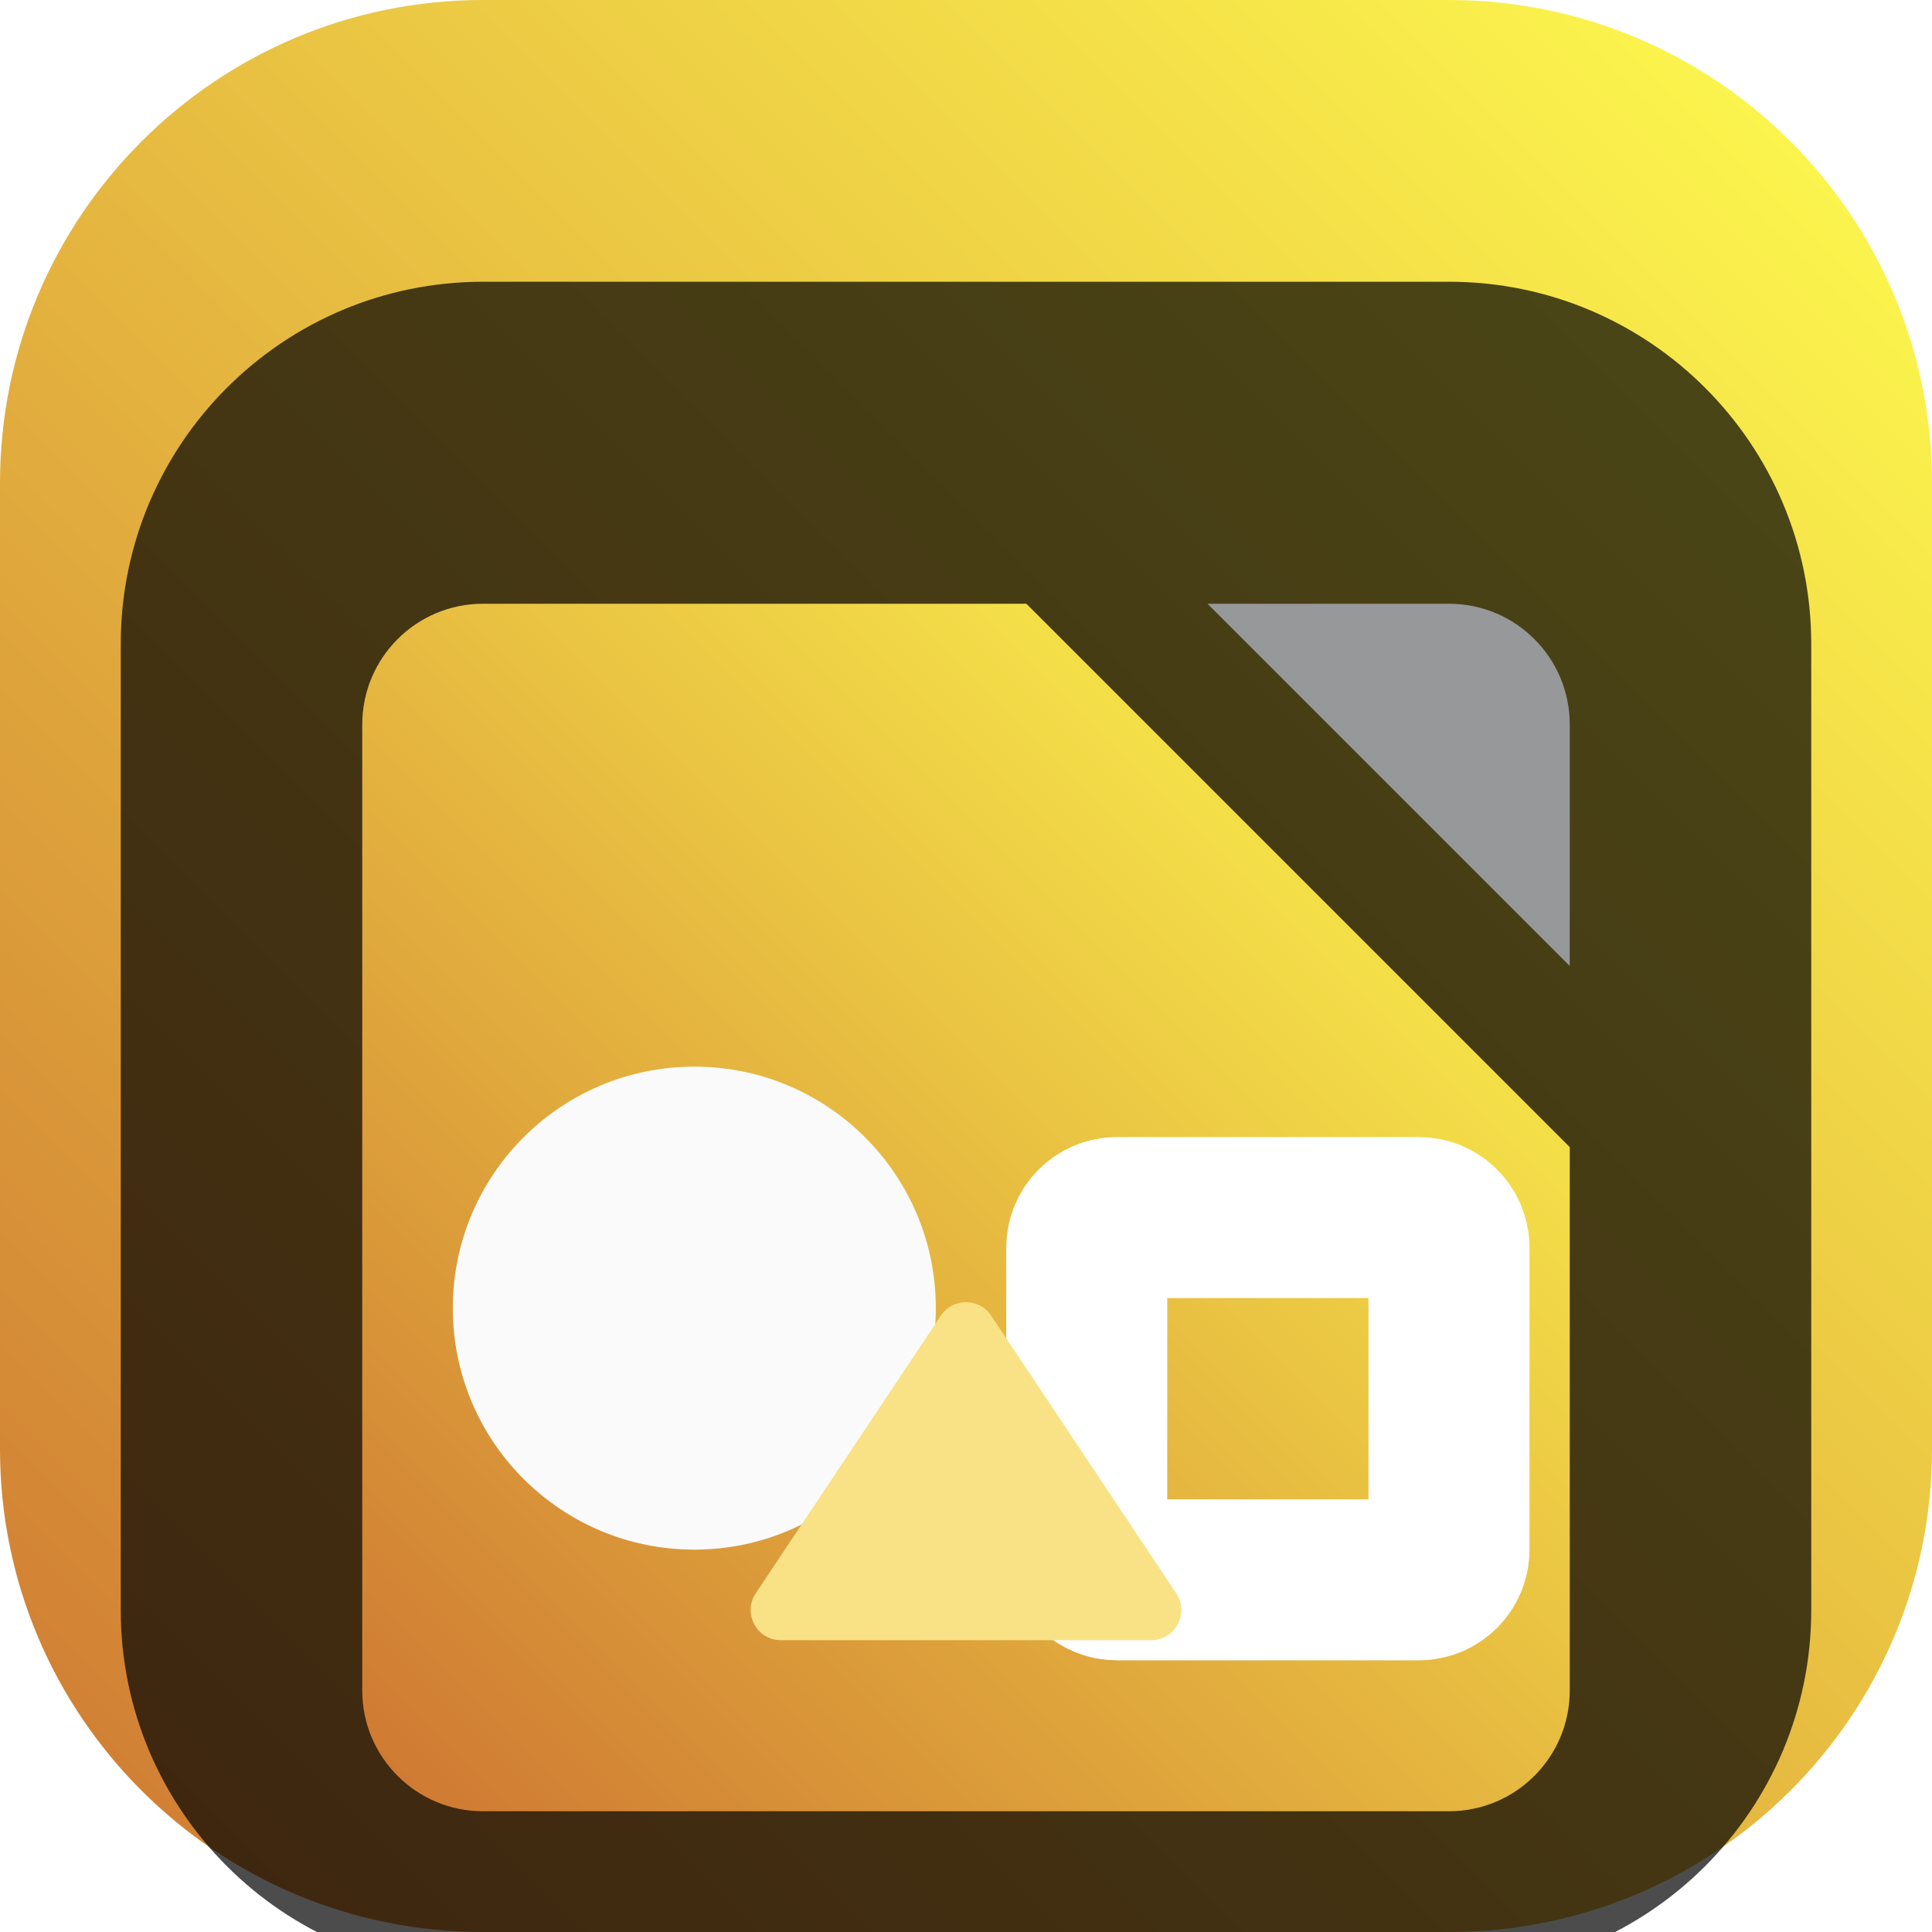 <svg width="48" height="48" viewBox="0 0 48 48" fill="none" xmlns="http://www.w3.org/2000/svg">
<g clip-path="url(#clip0_31_6545)">
<path d="M36 0H12C5.373 0 0 5.373 0 12V36C0 42.627 5.373 48 12 48H36C42.627 48 48 42.627 48 36V12C48 5.373 42.627 0 36 0Z" fill="url(#paint0_linear_31_6545)"/>
<g filter="url(#filter0_i_31_6545)">
<path d="M36 3H12C7.029 3 3 7.029 3 12V36C3 40.971 7.029 45 12 45H36C40.971 45 45 40.971 45 36V12C45 7.029 40.971 3 36 3Z" fill="black" fill-opacity="0.7"/>
<g filter="url(#filter1_d_31_6545)">
<path fill-rule="evenodd" clip-rule="evenodd" d="M25.5 9H12C10.343 9 9 10.343 9 12V36C9 37.657 10.343 39 12 39H36C37.657 39 39 37.657 39 36V22.5L25.5 9Z" fill="url(#paint1_linear_31_6545)"/>
</g>
<g filter="url(#filter2_d_31_6545)">
<path d="M39 12C39 10.343 37.657 9 36 9H30L39 18V12Z" fill="#97989A"/>
</g>
<path d="M17.25 34.5C20.564 34.5 23.25 31.814 23.25 28.5C23.25 25.186 20.564 22.5 17.25 22.5C13.936 22.5 11.25 25.186 11.25 28.5C11.25 31.814 13.936 34.5 17.25 34.5Z" fill="#FAFAFA"/>
<path d="M35.25 26.25H27.75C27.336 26.25 27 26.586 27 27V34.5C27 34.914 27.336 35.25 27.75 35.25H35.25C35.664 35.25 36 34.914 36 34.5V27C36 26.586 35.664 26.25 35.25 26.25Z" stroke="white" stroke-width="4"/>
<path d="M28.598 36.75H19.401C18.802 36.75 18.445 36.082 18.777 35.584L23.376 28.686C23.673 28.241 24.327 28.241 24.624 28.686L29.222 35.584C29.555 36.082 29.197 36.75 28.598 36.75Z" fill="#F9E285"/>
</g>
</g>
<defs>
<filter id="filter0_i_31_6545" x="3" y="3" width="42" height="46" filterUnits="userSpaceOnUse" color-interpolation-filters="sRGB">
<feFlood flood-opacity="0" result="BackgroundImageFix"/>
<feBlend mode="normal" in="SourceGraphic" in2="BackgroundImageFix" result="shape"/>
<feColorMatrix in="SourceAlpha" type="matrix" values="0 0 0 0 0 0 0 0 0 0 0 0 0 0 0 0 0 0 127 0" result="hardAlpha"/>
<feOffset dy="4"/>
<feGaussianBlur stdDeviation="2"/>
<feComposite in2="hardAlpha" operator="arithmetic" k2="-1" k3="1"/>
<feColorMatrix type="matrix" values="0 0 0 0 0 0 0 0 0 0 0 0 0 0 0 0 0 0 0.25 0"/>
<feBlend mode="normal" in2="shape" result="effect1_innerShadow_31_6545"/>
</filter>
<filter id="filter1_d_31_6545" x="5" y="7" width="38" height="38" filterUnits="userSpaceOnUse" color-interpolation-filters="sRGB">
<feFlood flood-opacity="0" result="BackgroundImageFix"/>
<feColorMatrix in="SourceAlpha" type="matrix" values="0 0 0 0 0 0 0 0 0 0 0 0 0 0 0 0 0 0 127 0" result="hardAlpha"/>
<feOffset dy="2"/>
<feGaussianBlur stdDeviation="2"/>
<feComposite in2="hardAlpha" operator="out"/>
<feColorMatrix type="matrix" values="0 0 0 0 0 0 0 0 0 0 0 0 0 0 0 0 0 0 0.25 0"/>
<feBlend mode="normal" in2="BackgroundImageFix" result="effect1_dropShadow_31_6545"/>
<feBlend mode="normal" in="SourceGraphic" in2="effect1_dropShadow_31_6545" result="shape"/>
</filter>
<filter id="filter2_d_31_6545" x="26" y="7" width="17" height="17" filterUnits="userSpaceOnUse" color-interpolation-filters="sRGB">
<feFlood flood-opacity="0" result="BackgroundImageFix"/>
<feColorMatrix in="SourceAlpha" type="matrix" values="0 0 0 0 0 0 0 0 0 0 0 0 0 0 0 0 0 0 127 0" result="hardAlpha"/>
<feOffset dy="2"/>
<feGaussianBlur stdDeviation="2"/>
<feComposite in2="hardAlpha" operator="out"/>
<feColorMatrix type="matrix" values="0 0 0 0 0 0 0 0 0 0 0 0 0 0 0 0 0 0 0.25 0"/>
<feBlend mode="normal" in2="BackgroundImageFix" result="effect1_dropShadow_31_6545"/>
<feBlend mode="normal" in="SourceGraphic" in2="effect1_dropShadow_31_6545" result="shape"/>
</filter>
<linearGradient id="paint0_linear_31_6545" x1="48" y1="0" x2="0" y2="48" gradientUnits="userSpaceOnUse">
<stop stop-color="#FFFE4F"/>
<stop offset="1" stop-color="#CE7732"/>
</linearGradient>
<linearGradient id="paint1_linear_31_6545" x1="39" y1="9" x2="9" y2="39" gradientUnits="userSpaceOnUse">
<stop stop-color="#FFFE4F"/>
<stop offset="1" stop-color="#CE7732"/>
</linearGradient>
<clipPath id="clip0_31_6545">
<rect width="48" height="48" fill="white"/>
</clipPath>
</defs>
</svg>
